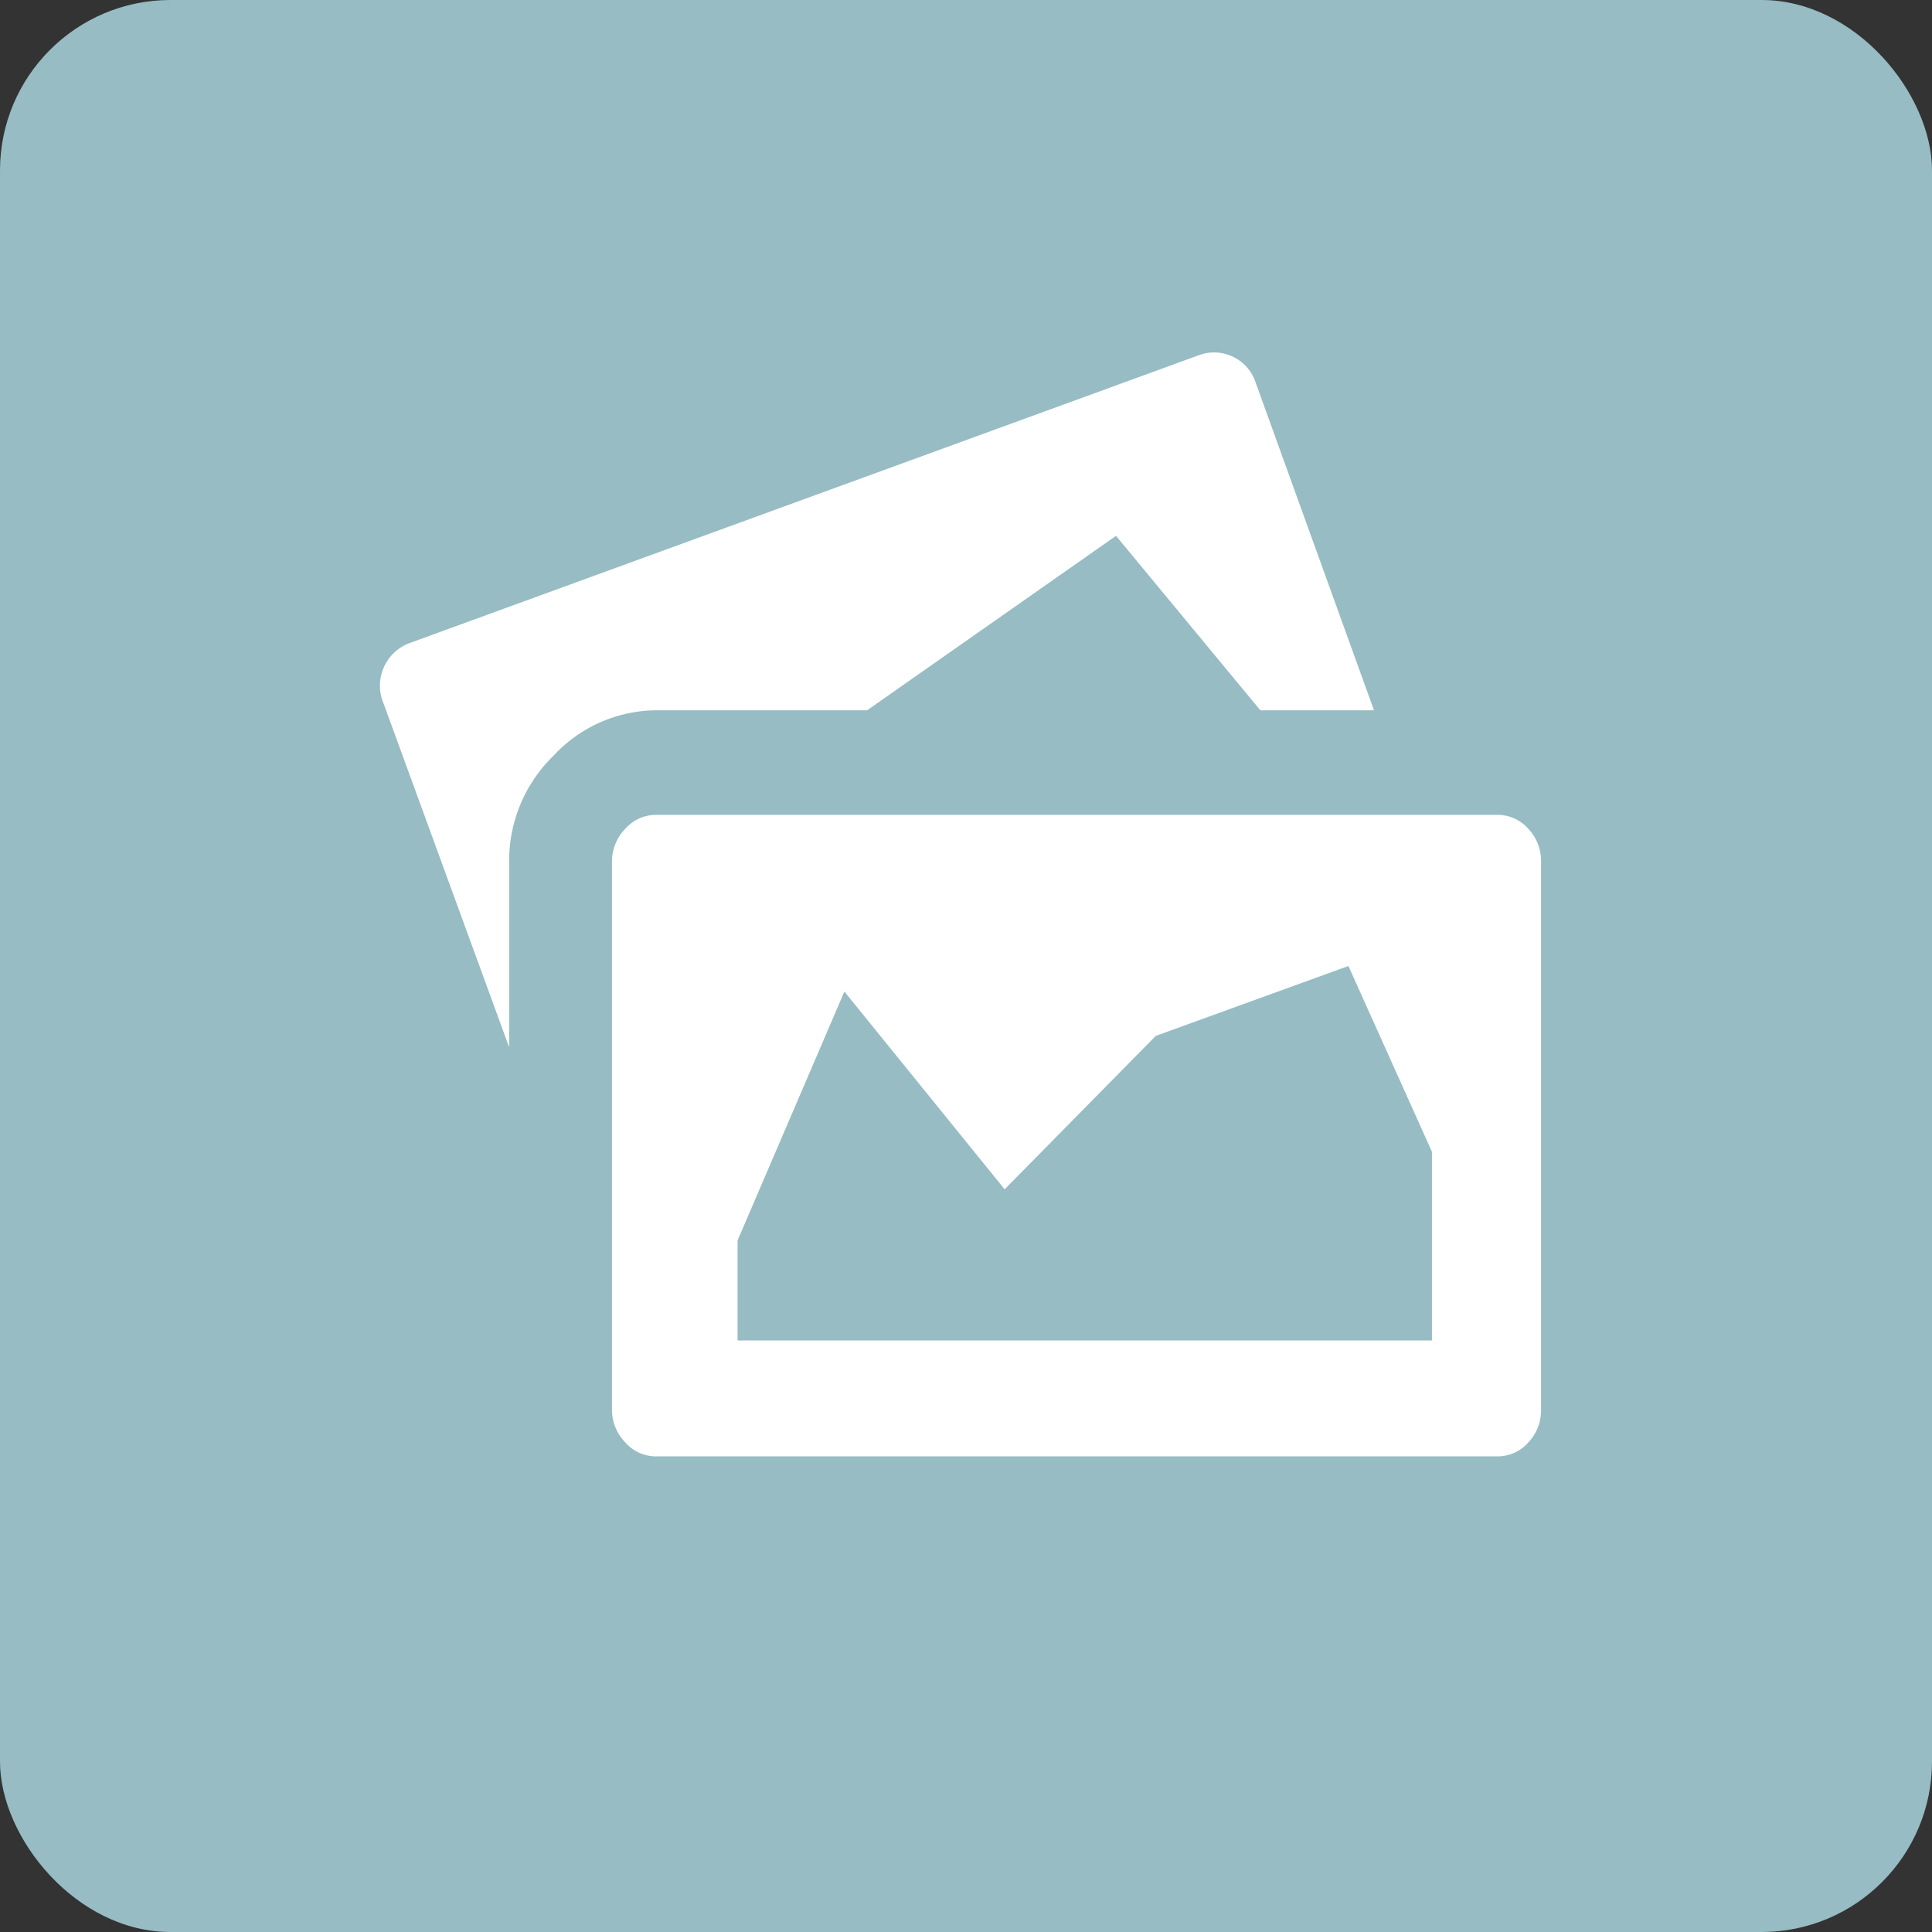<svg id="图层_53_复制_3" data-name="图层 53_复制 3" xmlns="http://www.w3.org/2000/svg" viewBox="0 0 34 34"><rect x="0" y="0" width="34" height="34" fill="#333333" stroke="none"/><defs><style>.cls-1{fill:#97bcc3;}.cls-2{fill:#fff;}</style></defs><title>01</title><rect class="cls-1" width="34" height="34" rx="3" ry="3"/><g id="_编组_" data-name="&lt;编组&gt;"><path class="cls-2" d="M1225.91,456.44h-2l-2.54-3.07-4.38,3.07h-3.68a2.49,2.49,0,0,0-1.84.8,2.58,2.58,0,0,0-.78,1.86v3.27l-2.21-6.05a0.8,0.8,0,0,1,.45-1.06l13.9-5.07a0.77,0.77,0,0,1,1,.49Zm2.17,1.84a0.72,0.72,0,0,1,.55.25,0.82,0.82,0,0,1,.22.57v9.65a0.82,0.82,0,0,1-.22.57,0.72,0.72,0,0,1-.55.25h-14.8a0.72,0.72,0,0,1-.55-0.25,0.82,0.82,0,0,1-.23-0.57V459.1a0.82,0.82,0,0,1,.23-0.57,0.72,0.72,0,0,1,.55-0.25h14.8Zm-1.15,9.24v-3.31l-1.47-3.27-3.39,1.23-2.66,2.7-2.82-3.48-1.88,4.38v1.76h12.23Z" transform="translate(-1201.73 -443.94)"/></g></svg>